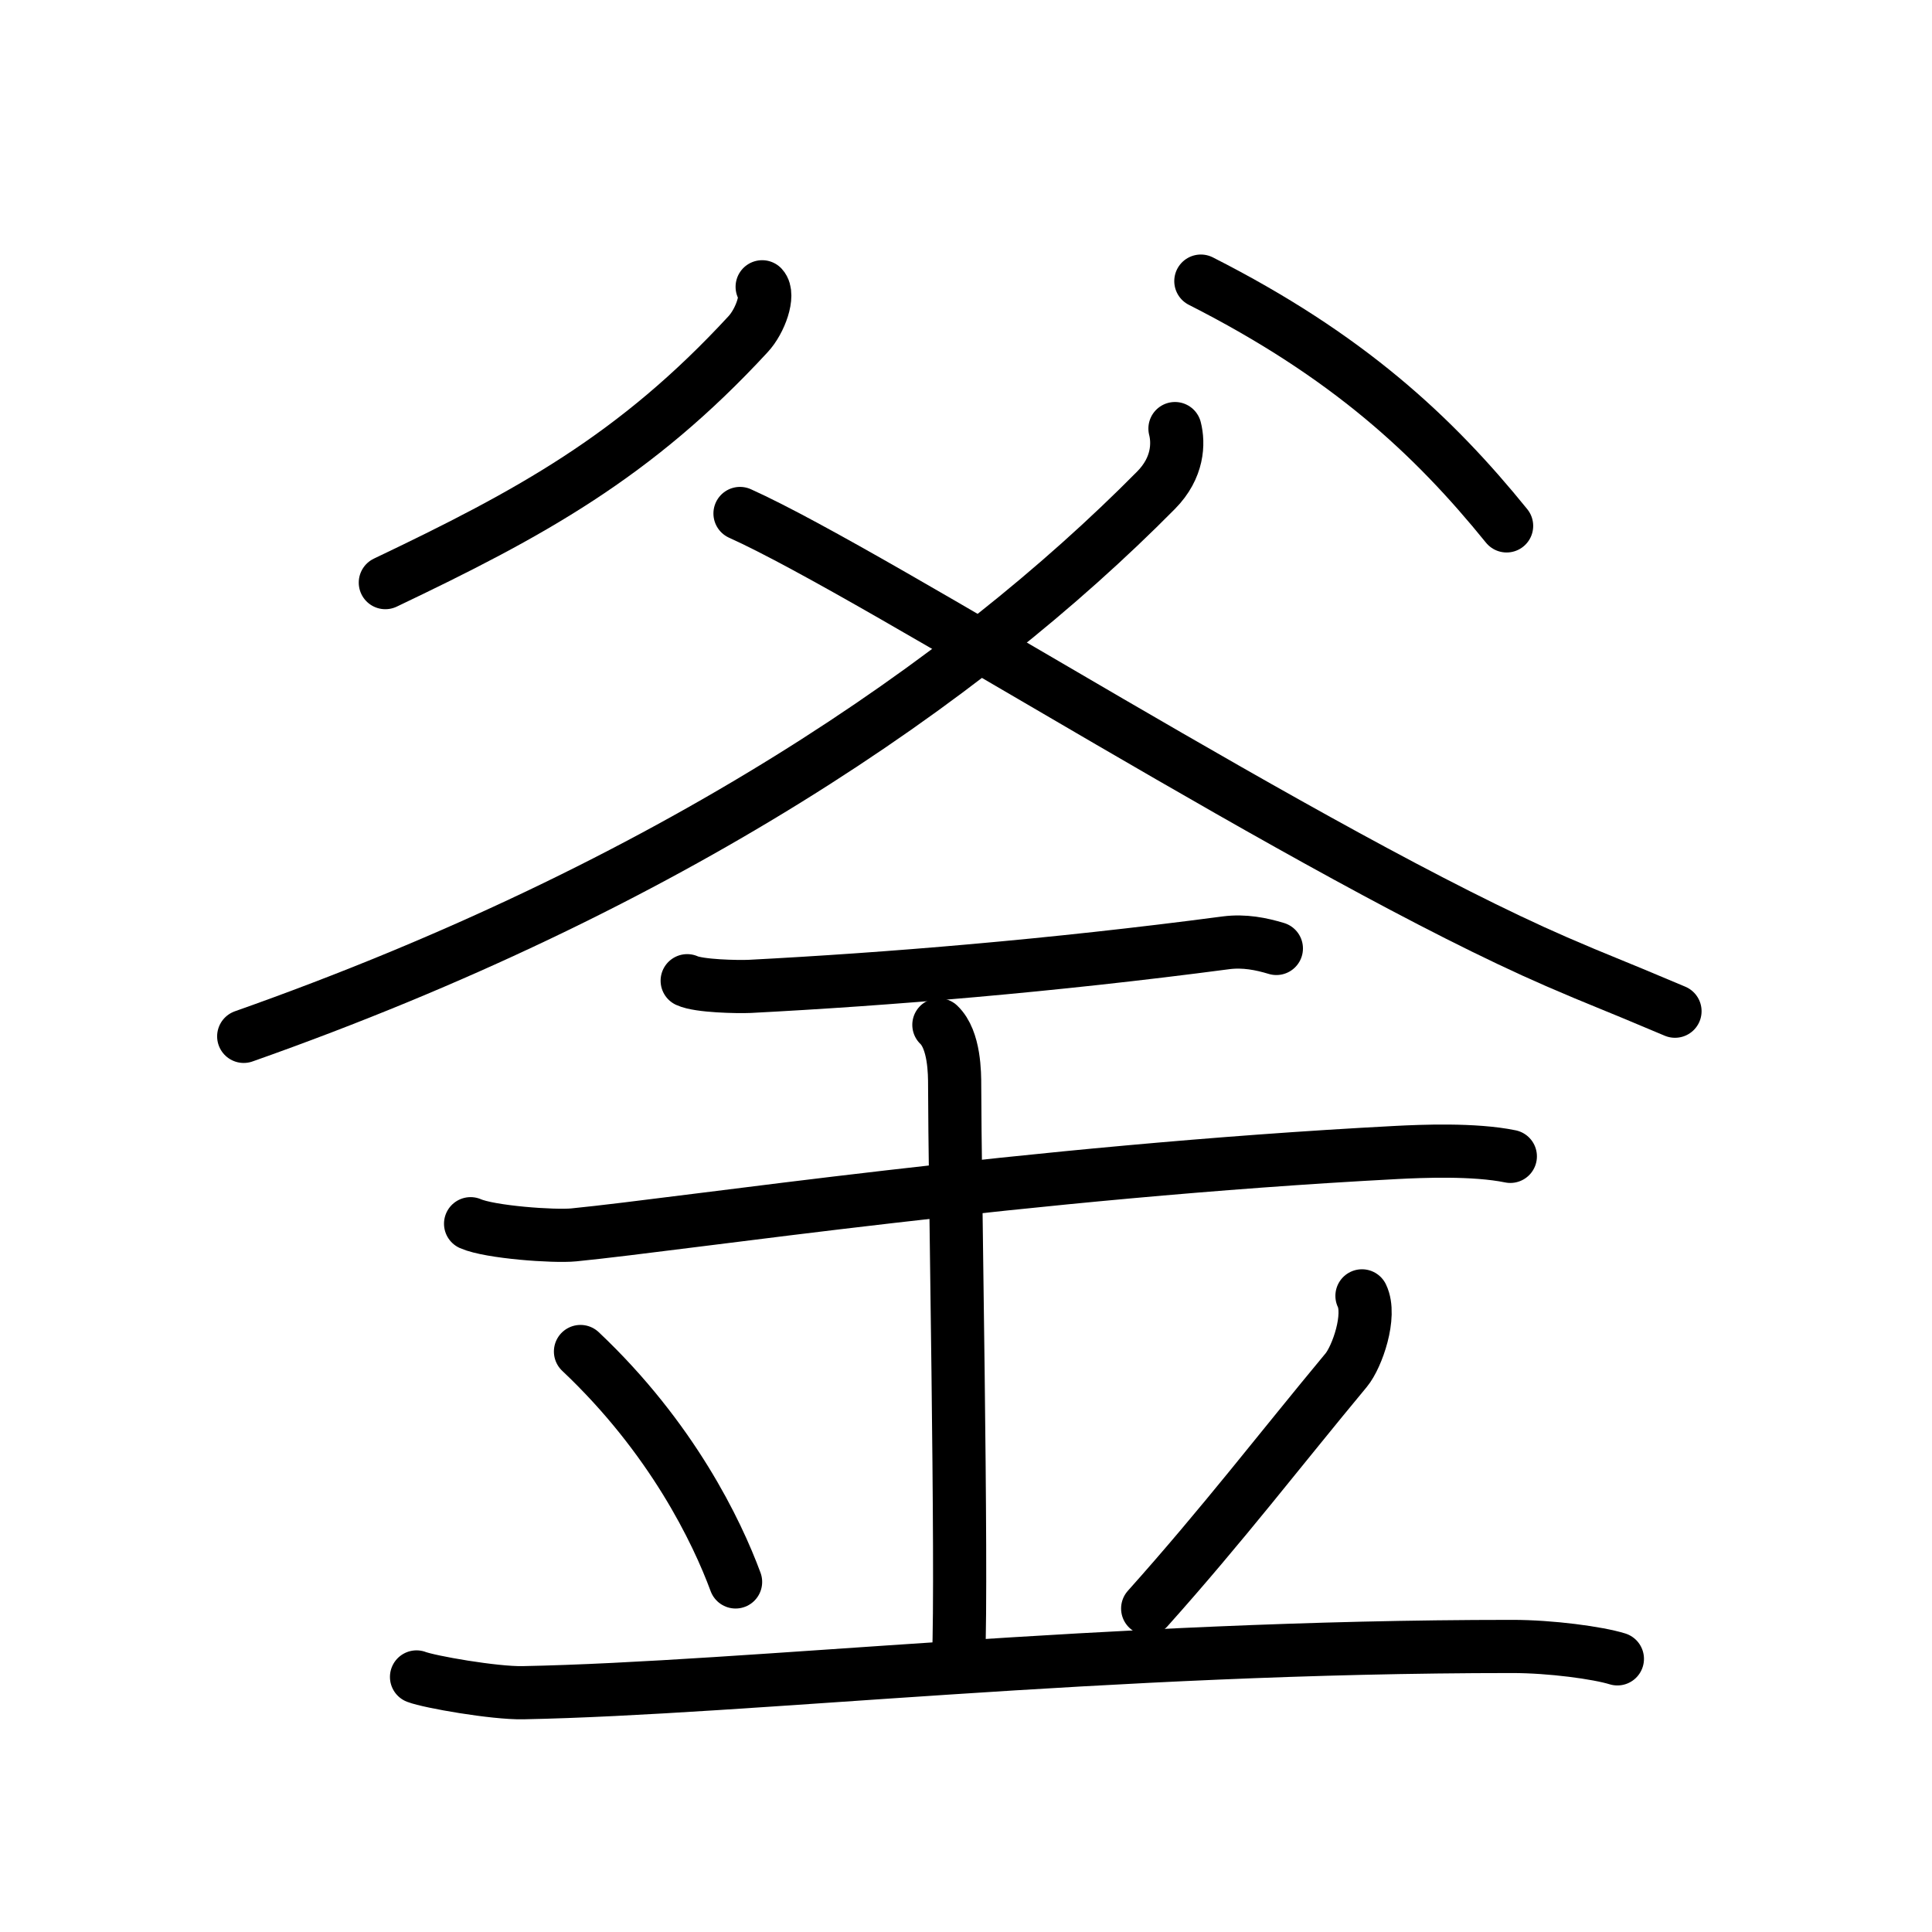 <svg xmlns="http://www.w3.org/2000/svg" width="109" height="109" viewBox="0 0 109 109"><g xmlns:kvg="http://kanjivg.tagaini.net" id="kvg:StrokePaths_091dc" style="fill:none;stroke:#000000;stroke-width:3;stroke-linecap:round;stroke-linejoin:round;"><g id="kvg:091dc" kvg:element="&#37340;"><g id="kvg:091dc-g1" kvg:element="&#29238;" kvg:position="top" kvg:radical="nelson"><path id="kvg:091dc-s1" kvg:type="&#12754;" d="M43,16.18c0.41,0.44-0.09,1.92-0.8,2.68c-6.36,6.89-12.3,10.12-20.46,14.01"/><path id="kvg:091dc-s2" kvg:type="&#12756;" d="M67.75,15.86c8.28,4.2,13.11,8.7,17.25,13.81"/><g id="kvg:091dc-g2" kvg:element="&#37329;" kvg:part="1" kvg:radical="tradit"><path id="kvg:091dc-s3" kvg:type="&#12754;" d="M66.29,24.18c0.21,0.82,0.19,2.21-1.07,3.48C54.5,38.5,37.75,50,13.75,58.47"/><path id="kvg:091dc-s4" kvg:type="&#12751;" d="M 41.75,28.97 c 7.843,3.534 32.423,19.365 46.063,25.285 2.56,1.11 2.695,1.105 6.687,2.795"/></g></g><g id="kvg:091dc-g3" kvg:element="&#37329;" kvg:part="2" kvg:position="bottom" kvg:radical="tradit"><path id="kvg:091dc-s5" kvg:type="&#12752;" d="M38.77,55.33c0.67,0.31,2.85,0.35,3.53,0.32c7.7-0.4,16.95-1.15,26.88-2.46c1.02-0.13,1.97,0.06,2.83,0.32"/><path id="kvg:091dc-s6" kvg:type="&#12752;" d="M26.55,69.04c1.09,0.48,4.71,0.74,5.82,0.63c6.4-0.63,25.61-3.56,46.43-4.65c1.37-0.07,4.37-0.2,6.41,0.22"/><path id="kvg:091dc-s7" kvg:type="&#12753;" d="M52.97,57.82c0.89,0.85,0.89,2.76,0.89,3.43c0,4.75,0.44,27.57,0.22,32.32"/><path id="kvg:091dc-s8" kvg:type="&#12756;" d="M32.75,76.25c5.17,4.88,7.7,10.16,8.75,13"/><path id="kvg:091dc-s9" kvg:type="&#12754;" d="M76.84,73.11c0.54,1.12-0.27,3.44-0.89,4.19C72.25,81.75,69,86,64.75,90.75"/><path id="kvg:091dc-s10" kvg:type="&#12752;" d="M23.5,94.61c0.73,0.28,4.38,0.92,6,0.89c12.75-0.25,32.81-2.61,55.82-2.61c2.19,0,4.83,0.36,5.93,0.7"/></g></g></g></svg>